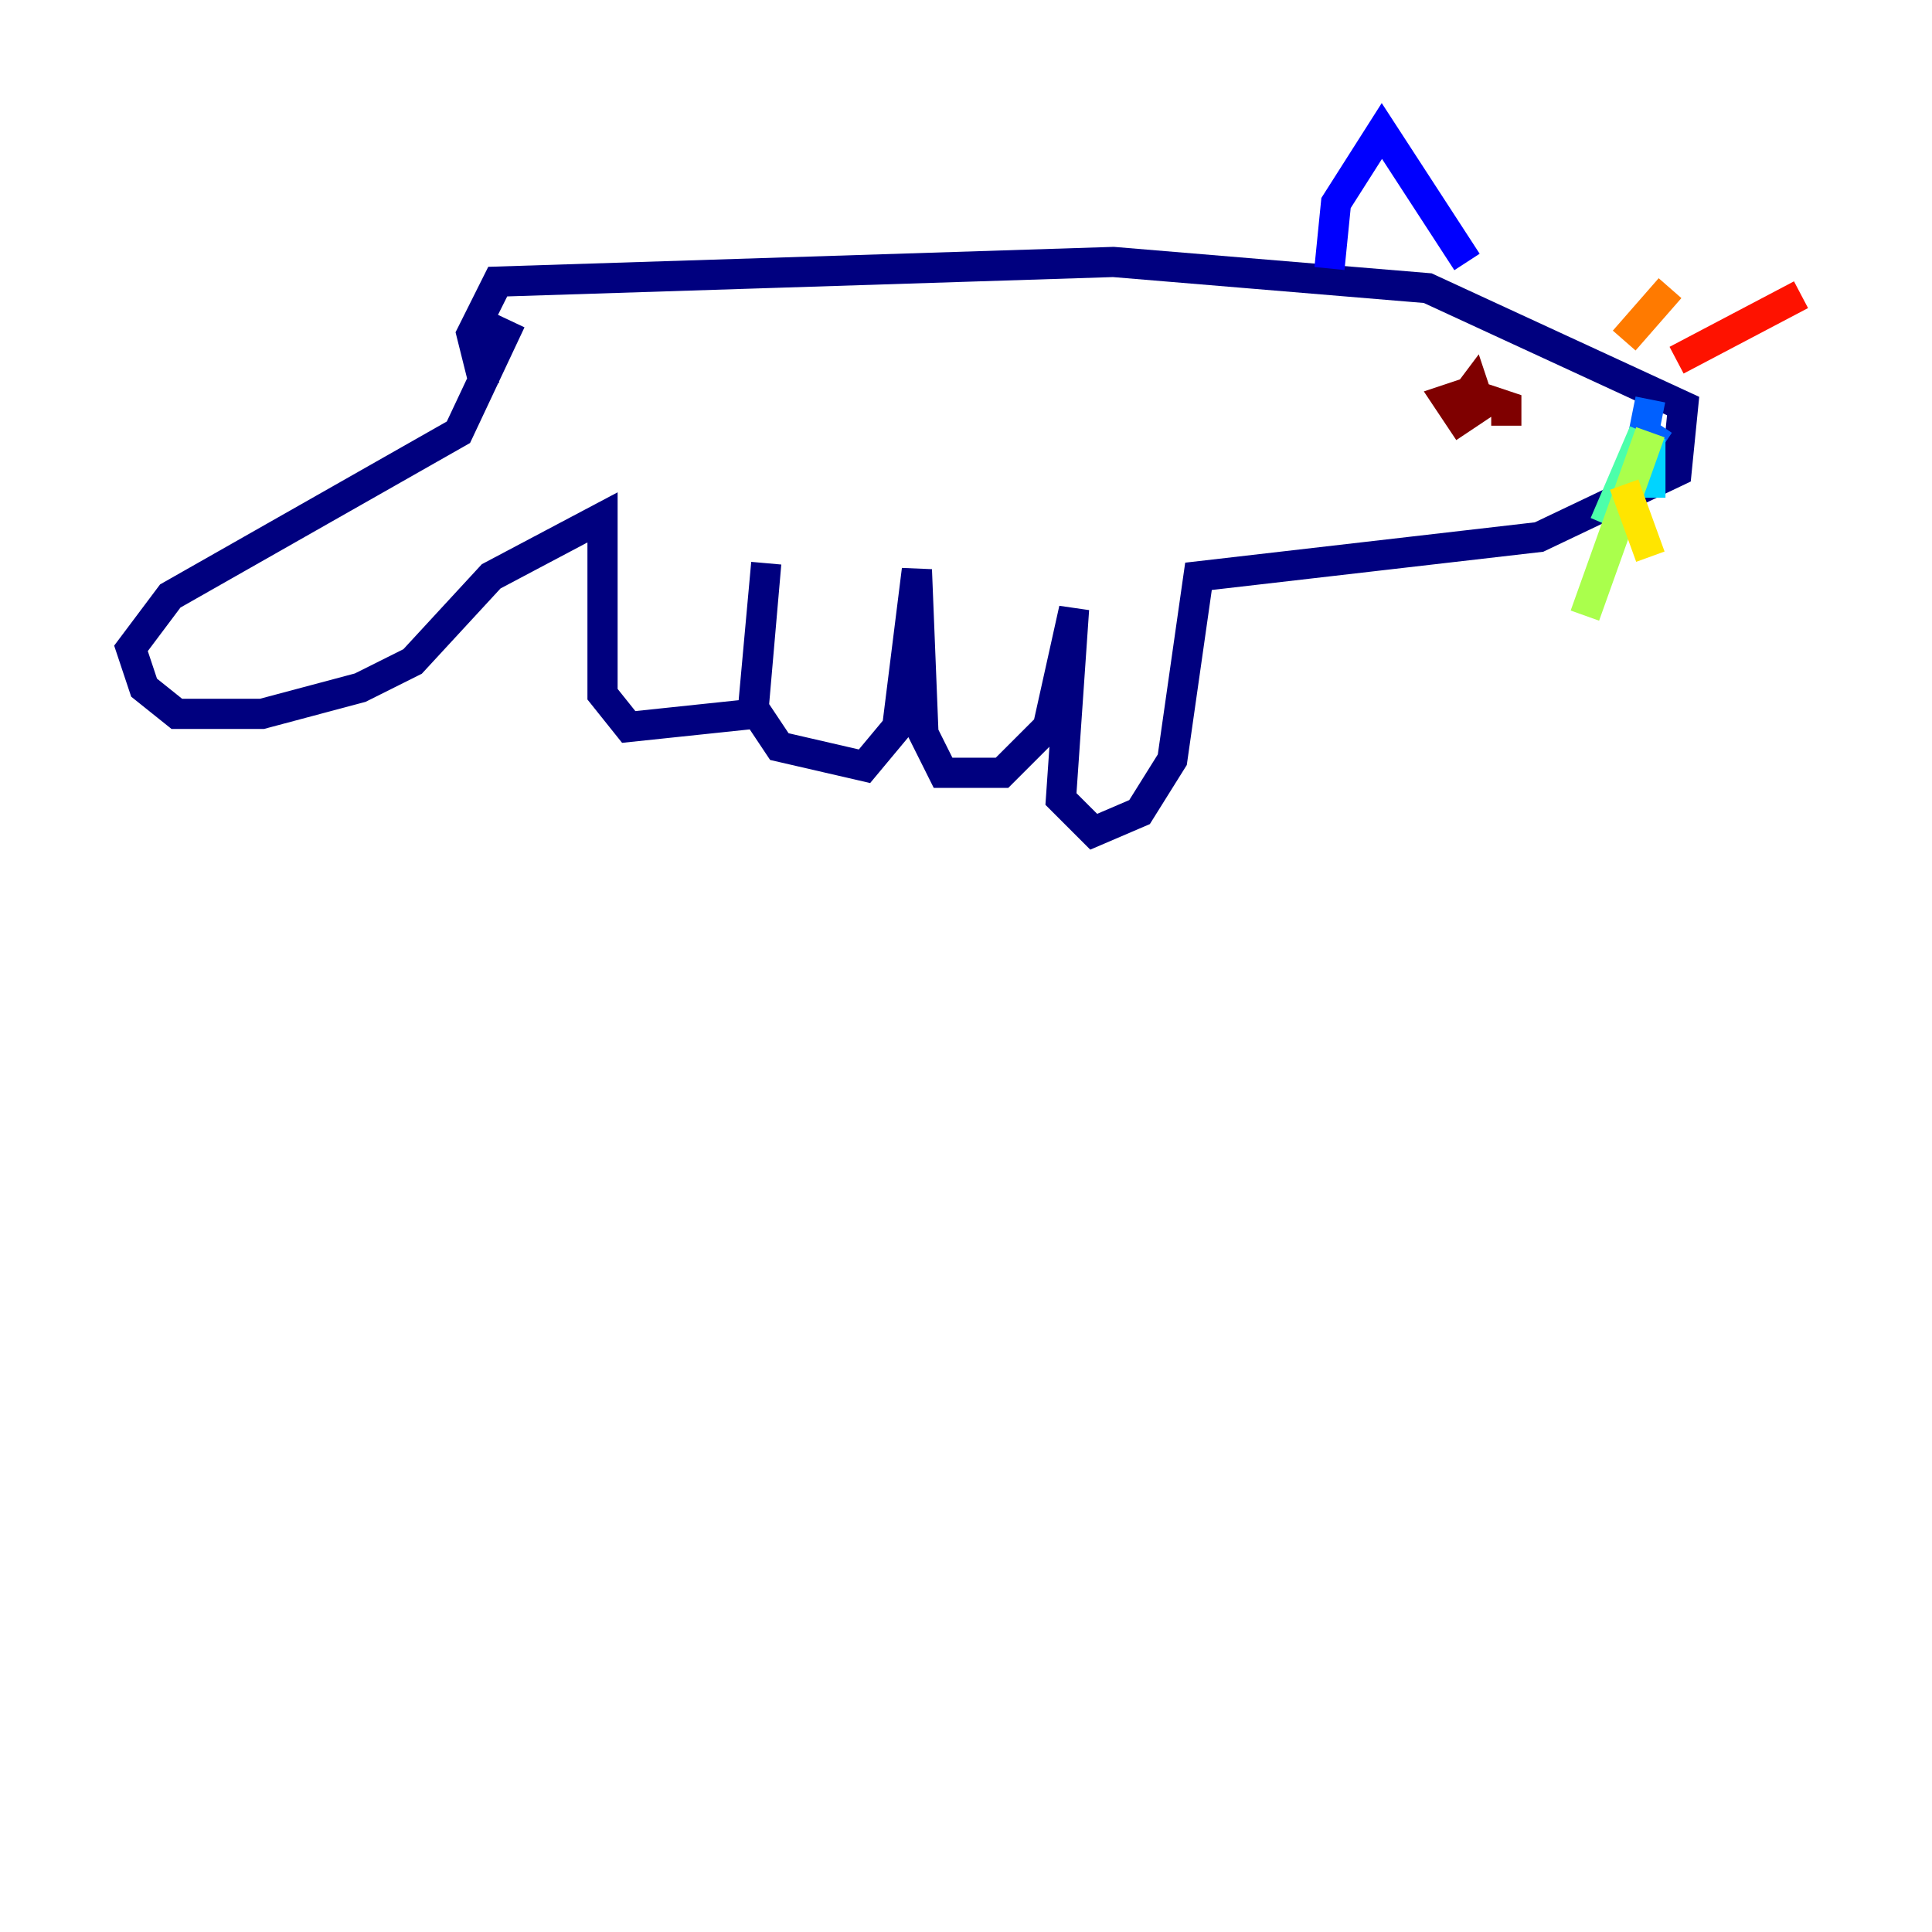 <?xml version="1.0" encoding="utf-8" ?>
<svg baseProfile="tiny" height="128" version="1.2" viewBox="0,0,128,128" width="128" xmlns="http://www.w3.org/2000/svg" xmlns:ev="http://www.w3.org/2001/xml-events" xmlns:xlink="http://www.w3.org/1999/xlink"><defs /><polyline fill="none" points="33.844,21.261 30.373,28.637 11.281,39.485 8.678,42.956 9.546,45.559 11.715,47.295 17.356,47.295 23.864,45.559 27.336,43.824 32.542,38.183 39.919,34.278 39.919,45.993 41.654,48.163 49.898,47.295 50.766,37.315 49.898,46.861 51.634,49.464 57.275,50.766 59.444,48.163 60.746,37.749 61.18,48.597 62.481,51.2 66.386,51.2 69.424,48.163 71.159,40.352 70.291,52.936 72.461,55.105 75.498,53.803 77.668,50.332 79.403,38.183 101.966,35.58 111.078,31.241 111.512,26.902 94.59,19.091 73.763,17.356 32.976,18.658 31.241,22.129 32.108,25.6" stroke="#00007f" stroke-width="2" /><polyline fill="none" points="88.081,17.79 88.515,13.451 91.552,8.678 97.193,17.356" stroke="#0000fe" stroke-width="2" /><polyline fill="none" points="109.342,26.468 108.909,28.637 110.21,29.505" stroke="#0060ff" stroke-width="2" /><polyline fill="none" points="109.342,29.071 109.342,32.976" stroke="#00d4ff" stroke-width="2" /><polyline fill="none" points="108.909,28.637 106.305,34.712" stroke="#4cffaa" stroke-width="2" /><polyline fill="none" points="109.342,28.637 105.003,40.786" stroke="#aaff4c" stroke-width="2" /><polyline fill="none" points="107.607,32.108 109.342,36.881" stroke="#ffe500" stroke-width="2" /><polyline fill="none" points="107.607,22.563 110.644,19.091" stroke="#ff7a00" stroke-width="2" /><polyline fill="none" points="111.078,23.864 119.322,19.525" stroke="#fe1200" stroke-width="2" /><polyline fill="none" points="96.325,27.336 97.627,25.6 98.061,26.902 96.759,27.77 95.891,26.468 97.193,26.034 99.797,26.902 99.797,28.203" stroke="#7f0000" stroke-width="2" /></svg>